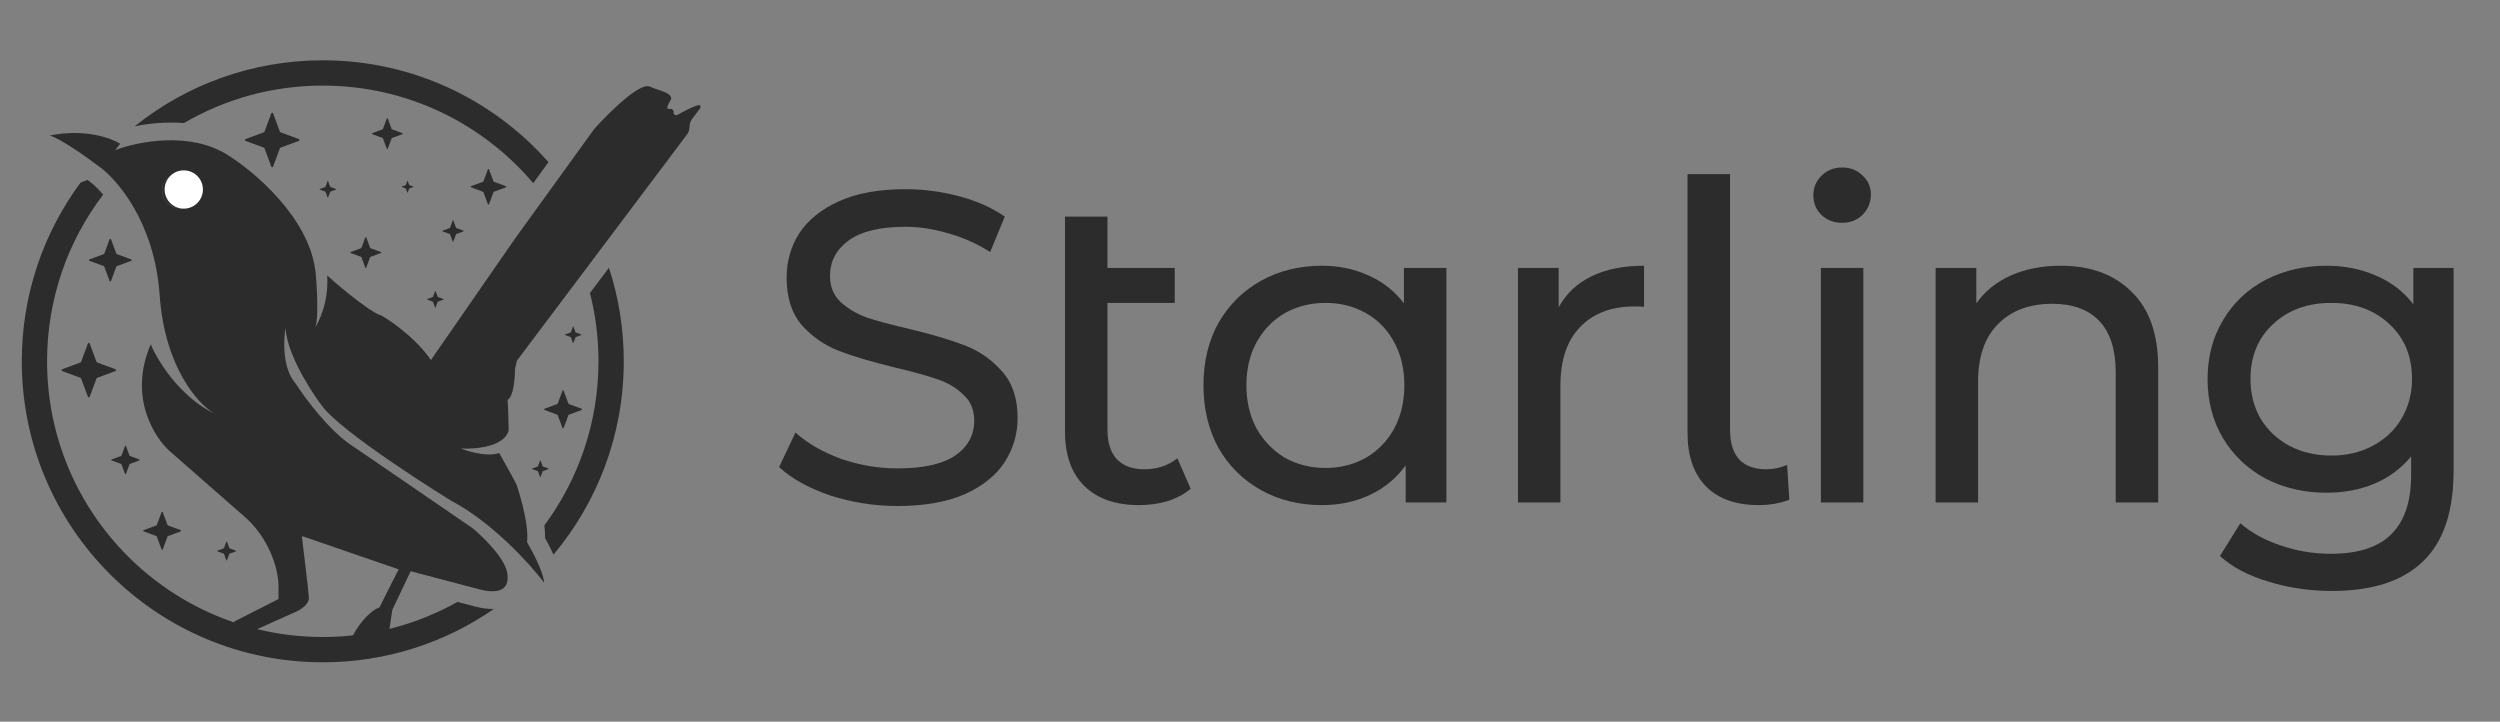 <svg width="2612" height="754" viewBox="0 0 2612 754" fill="none" xmlns="http://www.w3.org/2000/svg">
<rect x="0" y="0" width="2612" height="754" fill="#808080" stroke="none"/>
<path fill-rule="evenodd" clip-rule="evenodd" d="M557.116 191.383C504.278 129.016 425.381 89.427 337.238 89.427C284.311 89.427 234.719 103.701 192.1 128.61C185.317 128.041 178.679 127.934 172.337 128.154C161.089 128.544 150.352 129.973 140.767 131.91C194.594 88.79 262.904 63 337.238 63C431.121 63 515.396 104.139 573.019 169.374L557.116 191.383Z" fill="#2C2C2C"/>
<path d="M569.462 562.095C572.198 567.02 575.41 573.183 578.289 579.468C624.121 524.829 651.72 454.378 651.72 377.482C651.72 343.356 646.284 310.499 636.231 279.73L616.385 306.12C622.201 328.94 625.293 352.85 625.293 377.482C625.293 441.702 604.277 501.014 568.748 548.915C569.259 553.374 569.543 557.844 569.462 562.095Z" fill="#2C2C2C"/>
<path d="M337.238 665.537C178.15 665.537 49.183 536.571 49.183 377.482C49.183 312.039 71.007 251.693 107.773 203.325C101.682 196.204 96.138 191.281 92.195 188.562L91.871 188.338L91.557 188.101L91.394 187.978L84.136 190.797C45.561 243.009 22.756 307.583 22.756 377.482C22.756 551.166 163.554 691.964 337.238 691.964C403.638 691.964 465.232 671.386 515.989 636.258C510.141 636.422 503.894 635.561 497.34 633.953L497.185 633.915L478.005 628.858C436.381 652.217 388.365 665.537 337.238 665.537Z" fill="#2C2C2C"/>
<path fill-rule="evenodd" clip-rule="evenodd" d="M157.519 359.678L157.534 359.644C157.524 359.644 157.519 359.655 157.519 359.678ZM329.375 342.294C329.354 342.352 329.332 342.41 329.31 342.466C329.31 342.44 329.332 342.383 329.375 342.294Z" fill="#2C2C2C"/>
<path fill-rule="evenodd" clip-rule="evenodd" d="M125.821 150.209C98.337 134.882 64.379 138.758 51.826 141.621C62.397 144.263 90.145 163.863 102.698 173.333C121.857 186.547 161.498 232.001 166.783 308.111C172.069 384.221 207.305 422.628 224.262 432.318C179.36 410.193 157.533 361.145 157.519 359.678C133.761 414.63 161.281 457.427 178.015 471.959L257.957 541.991C284.384 566.832 290.991 599.029 290.991 612.022V625.897L245.404 649.02C244.523 649.901 242.893 651.663 243.422 651.663C243.95 651.663 259.058 656.068 266.546 658.27L304.865 641.092C320.193 635.278 323.144 627.658 322.703 624.575L321.382 610.701L315.436 560.49H316.757L416.519 594.845C409.692 608.279 396.17 635.014 396.699 634.485C384.014 639.242 372.915 655.847 368.951 663.555V666.198L406.609 658.931L409.912 637.128L429.072 596.827L501.747 615.987C532.699 623.579 530.612 604.843 530.167 600.848C530.109 600.324 530.079 600.054 530.156 600.13C529.099 584.803 505.49 561.591 493.818 551.901C451.755 523.051 367.761 465.484 368.29 466.013C343.977 450.157 318.519 415.801 308.829 400.606C295.087 385.278 296.056 355.46 298.258 342.466C300.24 375.5 334.595 421.748 335.256 422.408C353.755 450.817 472.677 524.152 472.016 523.492C514.828 546.219 554.16 589.78 568.475 608.719C567.946 598.148 556.362 576.126 550.637 566.436C553.279 546.615 540.066 506.975 539.405 505.654C538.932 504.708 527.513 483.631 521.567 473.28C506.371 478.566 481.266 468.656 481.926 468.656C520.51 469.713 531.037 455.883 531.477 448.835C531.257 438.485 530.684 417.783 530.156 417.783C536.498 415.141 538.084 395.1 538.084 385.41L540.066 376.822L717.688 140.643C719.468 138.276 720.431 135.394 720.431 132.433C720.431 129.395 721.444 126.448 723.298 124.041C725.927 120.628 728.956 116.653 731.058 113.789C732.856 111.341 732.015 109.178 729.087 109.981C723.614 111.481 714.711 116.103 707.794 120.055C705.791 121.2 703.325 119.459 703.777 117.196C704.153 115.32 702.464 113.677 700.554 113.775C699.132 113.848 697.83 113.735 697.307 113.211C696.378 112.283 698.713 108.091 700.182 105.452L700.183 105.45C700.804 104.335 701.271 103.498 701.271 103.301C701.271 101.413 700.371 99.974 699.053 98.894C696.163 96.527 691.869 95.129 687.749 93.787C685.352 93.007 683.014 92.246 681.045 91.324C678.071 89.931 676.431 89.554 673.283 90.49C659.345 94.634 633.301 120.827 620.668 135.014L538.084 249.311L450.214 376.161C432.375 349.734 398.02 328.592 397.36 329.253C383.485 324.628 341.863 288.291 341.863 287.63C343.61 316.751 332.522 336.63 329.87 341.384C329.632 341.81 329.462 342.115 329.375 342.294C329.354 342.352 329.332 342.41 329.31 342.466C329.31 342.44 329.332 342.383 329.375 342.294C333.897 330.128 329.967 283.657 329.31 281.684C321.91 226.716 265.444 179.059 238.137 162.102C198.496 136.732 143.219 148.007 120.536 156.816C122.078 154.614 125.293 150.209 125.821 150.209ZM187.925 217.598C198.142 217.598 206.424 209.316 206.424 199.099C206.424 188.883 198.142 180.6 187.925 180.6C177.708 180.6 169.426 188.883 169.426 199.099C169.426 209.316 177.708 217.598 187.925 217.598Z" fill="#2C2C2C"/>
<path d="M206.424 199.099C206.424 209.316 198.142 217.598 187.925 217.598C177.708 217.598 169.426 209.316 169.426 199.099C169.426 188.883 177.708 180.6 187.925 180.6C198.142 180.6 206.424 188.883 206.424 199.099Z" fill="#2C2C2C"/>
<path d="M283.446 118.389C283.768 117.518 284.999 117.518 285.322 118.389L292.433 137.606C292.534 137.879 292.75 138.095 293.023 138.197L312.24 145.308C313.111 145.63 313.111 146.861 312.24 147.183L293.023 154.294C292.75 154.395 292.534 154.611 292.433 154.885L285.322 174.102C284.999 174.973 283.768 174.973 283.446 174.102L276.335 154.885C276.234 154.611 276.018 154.395 275.744 154.294L256.527 147.183C255.657 146.861 255.657 145.63 256.527 145.308L275.744 138.197C276.018 138.095 276.234 137.879 276.335 137.606L283.446 118.389Z" fill="#2C2C2C"/>
<path d="M114.516 249.973C114.768 249.292 115.732 249.292 115.984 249.973L121.549 265.013C121.629 265.227 121.797 265.396 122.012 265.475L137.051 271.04C137.732 271.292 137.732 272.256 137.051 272.508L122.012 278.073C121.797 278.152 121.629 278.321 121.549 278.536L115.984 293.575C115.732 294.256 114.768 294.256 114.516 293.575L108.951 278.536C108.872 278.321 108.703 278.152 108.489 278.073L93.449 272.508C92.768 272.256 92.768 271.292 93.449 271.04L108.489 265.475C108.703 265.396 108.872 265.227 108.951 265.013L114.516 249.973Z" fill="#2C2C2C"/>
<path d="M91.85 358.875C92.172 358.004 93.403 358.004 93.725 358.875L100.836 378.092C100.938 378.366 101.153 378.582 101.427 378.683L120.644 385.794C121.515 386.116 121.515 387.347 120.644 387.67L101.427 394.78C101.153 394.882 100.938 395.098 100.836 395.371L93.725 414.588C93.403 415.459 92.172 415.459 91.85 414.588L84.739 395.371C84.638 395.098 84.422 394.882 84.148 394.78L64.931 387.67C64.06 387.347 64.06 386.116 64.931 385.794L84.148 378.683C84.422 378.582 84.638 378.366 84.739 378.092L91.85 358.875Z" fill="#2C2C2C"/>
<path d="M130.617 466.014C130.785 465.56 131.428 465.56 131.596 466.014L135.306 476.04C135.359 476.183 135.472 476.296 135.614 476.349L145.641 480.059C146.095 480.227 146.095 480.869 145.641 481.037L135.614 484.747C135.472 484.8 135.359 484.913 135.306 485.056L131.596 495.082C131.428 495.536 130.785 495.536 130.617 495.082L126.907 485.056C126.855 484.913 126.742 484.8 126.599 484.747L116.573 481.037C116.119 480.869 116.119 480.227 116.573 480.059L126.599 476.349C126.742 476.296 126.855 476.183 126.907 476.04L130.617 466.014Z" fill="#2C2C2C"/>
<path d="M168.773 535.165C168.998 534.559 169.854 534.559 170.078 535.165L175.025 548.533C175.095 548.724 175.246 548.874 175.436 548.944L188.804 553.891C189.41 554.115 189.41 554.972 188.804 555.196L175.436 560.143C175.246 560.213 175.095 560.363 175.025 560.554L170.078 573.922C169.854 574.528 168.998 574.528 168.773 573.922L163.827 560.554C163.756 560.363 163.606 560.213 163.416 560.143L150.047 555.196C149.442 554.972 149.442 554.115 150.047 553.891L163.416 548.944C163.606 548.874 163.756 548.724 163.827 548.533L168.773 535.165Z" fill="#2C2C2C"/>
<path d="M236.489 565.996C236.601 565.693 237.029 565.693 237.141 565.996L239.615 572.68C239.65 572.775 239.725 572.851 239.82 572.886L246.504 575.359C246.807 575.471 246.807 575.899 246.504 576.012L239.82 578.485C239.725 578.52 239.65 578.595 239.615 578.69L237.141 585.375C237.029 585.677 236.601 585.677 236.489 585.375L234.015 578.69C233.98 578.595 233.905 578.52 233.81 578.485L227.126 576.012C226.823 575.899 226.823 575.471 227.126 575.359L233.81 572.886C233.905 572.851 233.98 572.775 234.015 572.68L236.489 565.996Z" fill="#2C2C2C"/>
<path d="M587.643 408.315C587.867 407.709 588.723 407.709 588.947 408.315L593.894 421.683C593.965 421.874 594.115 422.024 594.305 422.094L607.673 427.041C608.279 427.265 608.279 428.122 607.673 428.346L594.305 433.293C594.115 433.363 593.965 433.513 593.894 433.704L588.947 447.072C588.723 447.678 587.867 447.678 587.643 447.072L582.696 433.704C582.625 433.513 582.475 433.363 582.285 433.293L568.916 428.346C568.311 428.122 568.311 427.265 568.916 427.041L582.285 422.094C582.475 422.024 582.625 421.874 582.696 421.683L587.643 408.315Z" fill="#2C2C2C"/>
<path d="M564.225 481.319C564.323 481.054 564.698 481.054 564.796 481.319L566.96 487.168C566.991 487.251 567.057 487.317 567.14 487.348L572.989 489.512C573.254 489.61 573.254 489.985 572.989 490.083L567.14 492.247C567.057 492.278 566.991 492.343 566.96 492.427L564.796 498.275C564.698 498.54 564.323 498.54 564.225 498.275L562.061 492.427C562.03 492.343 561.965 492.278 561.881 492.247L556.033 490.083C555.768 489.985 555.768 489.61 556.033 489.512L561.881 487.348C561.965 487.317 562.03 487.251 562.061 487.168L564.225 481.319Z" fill="#2C2C2C"/>
<path d="M598.58 341.256C598.678 340.991 599.053 340.991 599.151 341.256L601.315 347.104C601.346 347.188 601.412 347.253 601.495 347.284L607.344 349.448C607.609 349.546 607.609 349.921 607.344 350.019L601.495 352.183C601.412 352.214 601.346 352.28 601.315 352.363L599.151 358.212C599.053 358.477 598.678 358.477 598.58 358.212L596.416 352.363C596.385 352.28 596.32 352.214 596.236 352.183L590.388 350.019C590.123 349.921 590.123 349.546 590.388 349.448L596.236 347.284C596.32 347.253 596.385 347.188 596.416 347.104L598.58 341.256Z" fill="#2C2C2C"/>
<path d="M404.097 123.894C404.279 123.402 404.975 123.402 405.157 123.894L409.176 134.755C409.233 134.91 409.355 135.032 409.51 135.089L420.372 139.109C420.864 139.291 420.864 139.987 420.372 140.169L409.51 144.188C409.355 144.245 409.233 144.367 409.176 144.522L405.157 155.384C404.975 155.876 404.279 155.876 404.097 155.384L400.077 144.522C400.02 144.367 399.898 144.245 399.744 144.188L388.882 140.169C388.39 139.987 388.39 139.291 388.882 139.109L399.744 135.089C399.898 135.032 400.02 134.91 400.077 134.755L404.097 123.894Z" fill="#2C2C2C"/>
<path d="M381.634 248.101C381.816 247.609 382.512 247.609 382.694 248.101L386.713 258.963C386.77 259.117 386.892 259.239 387.047 259.297L397.909 263.316C398.401 263.498 398.401 264.194 397.909 264.376L387.047 268.395C386.892 268.452 386.77 268.574 386.713 268.729L382.694 279.591C382.512 280.083 381.816 280.083 381.634 279.591L377.615 268.729C377.557 268.574 377.435 268.452 377.281 268.395L366.419 264.376C365.927 264.194 365.927 263.498 366.419 263.316L377.281 259.297C377.435 259.239 377.557 259.117 377.615 258.963L381.634 248.101Z" fill="#2C2C2C"/>
<path d="M509.723 176.968C509.933 176.4 510.736 176.4 510.947 176.968L515.584 189.501C515.65 189.679 515.791 189.82 515.969 189.886L528.502 194.524C529.07 194.734 529.07 195.537 528.502 195.747L515.969 200.385C515.791 200.451 515.65 200.591 515.584 200.77L510.947 213.303C510.736 213.871 509.933 213.871 509.723 213.303L505.086 200.77C505.02 200.591 504.879 200.451 504.7 200.385L492.168 195.747C491.6 195.537 491.6 194.734 492.168 194.524L504.7 189.886C504.879 189.82 505.02 189.679 505.086 189.501L509.723 176.968Z" fill="#2C2C2C"/>
<path d="M472.971 230.482C473.097 230.142 473.578 230.142 473.704 230.482L476.487 238.002C476.527 238.109 476.611 238.194 476.718 238.233L484.238 241.016C484.579 241.142 484.579 241.624 484.238 241.75L476.718 244.532C476.611 244.572 476.527 244.657 476.487 244.764L473.704 252.283C473.578 252.624 473.097 252.624 472.971 252.283L470.188 244.764C470.148 244.657 470.064 244.572 469.957 244.532L462.437 241.75C462.096 241.624 462.096 241.142 462.437 241.016L469.957 238.233C470.064 238.194 470.148 238.109 470.188 238.002L472.971 230.482Z" fill="#2C2C2C"/>
<path d="M454.553 304.258C454.651 303.993 455.026 303.993 455.124 304.258L457.288 310.106C457.319 310.19 457.384 310.255 457.468 310.286L463.316 312.45C463.581 312.549 463.581 312.923 463.316 313.021L457.468 315.186C457.384 315.216 457.319 315.282 457.288 315.365L455.124 321.214C455.026 321.479 454.651 321.479 454.553 321.214L452.389 315.365C452.358 315.282 452.292 315.216 452.209 315.186L446.36 313.021C446.095 312.923 446.095 312.549 446.36 312.45L452.209 310.286C452.292 310.255 452.358 310.19 452.389 310.106L454.553 304.258Z" fill="#2C2C2C"/>
<path d="M342.238 189.3C342.336 189.035 342.711 189.035 342.809 189.3L344.973 195.149C345.004 195.232 345.07 195.298 345.153 195.329L351.002 197.493C351.266 197.591 351.266 197.966 351.002 198.064L345.153 200.228C345.07 200.259 345.004 200.324 344.973 200.408L342.809 206.256C342.711 206.521 342.336 206.521 342.238 206.256L340.074 200.408C340.043 200.324 339.977 200.259 339.894 200.228L334.045 198.064C333.78 197.966 333.78 197.591 334.045 197.493L339.894 195.329C339.977 195.298 340.043 195.232 340.074 195.149L342.238 189.3Z" fill="#2C2C2C"/>
<path d="M425.565 189.08C425.635 188.891 425.902 188.891 425.972 189.08L427.518 193.257C427.54 193.317 427.587 193.364 427.647 193.386L431.824 194.932C432.013 195.002 432.013 195.269 431.824 195.339L427.647 196.885C427.587 196.907 427.54 196.954 427.518 197.014L425.972 201.191C425.902 201.381 425.635 201.381 425.565 201.191L424.019 197.014C423.997 196.954 423.95 196.907 423.89 196.885L419.713 195.339C419.523 195.269 419.523 195.002 419.713 194.932L423.89 193.386C423.95 193.364 423.997 193.317 424.019 193.257L425.565 189.08Z" fill="#2C2C2C"/>
<path d="M937.903 528.678C913.554 528.678 889.975 524.979 867.167 517.582C844.667 509.877 826.945 500.014 814 487.993L831.106 451.932C843.435 463.028 859.154 472.12 878.263 479.209C897.681 485.99 917.561 489.38 937.903 489.38C964.718 489.38 984.752 484.911 998.005 475.973C1011.26 466.726 1017.88 454.552 1017.88 439.449C1017.88 428.353 1014.19 419.415 1006.79 412.634C999.7 405.545 990.762 400.152 979.974 396.453C969.495 392.754 954.546 388.594 935.129 383.97C910.78 378.114 891.054 372.258 875.951 366.402C861.157 360.546 848.366 351.608 837.579 339.587C827.099 327.259 821.86 310.769 821.86 290.119C821.86 272.859 826.329 257.294 835.267 243.424C844.513 229.554 858.383 218.458 876.876 210.137C895.369 201.815 918.331 197.654 945.762 197.654C964.872 197.654 983.673 200.12 1002.17 205.051C1020.66 209.982 1036.53 217.071 1049.79 226.318L1034.53 263.304C1020.97 254.674 1006.48 248.201 991.07 243.886C975.659 239.263 960.557 236.951 945.762 236.951C919.564 236.951 899.838 241.729 886.585 251.283C873.64 260.838 867.167 273.167 867.167 288.269C867.167 299.365 870.866 308.457 878.263 315.546C885.66 322.327 894.753 327.721 905.54 331.728C916.636 335.426 931.584 339.433 950.386 343.748C974.735 349.604 994.306 355.46 1009.1 361.316C1023.89 367.173 1036.53 376.111 1047.01 388.131C1057.8 400.152 1063.19 416.333 1063.19 436.675C1063.19 453.627 1058.57 469.192 1049.32 483.37C1040.08 497.24 1026.05 508.335 1007.25 516.657C988.45 524.671 965.334 528.678 937.903 528.678Z" fill="#2C2C2C"/>
<path d="M1244 510.647C1237.53 516.195 1229.52 520.51 1219.96 523.592C1210.41 526.366 1200.55 527.753 1190.37 527.753C1165.72 527.753 1146.61 521.126 1133.05 507.873C1119.49 494.62 1112.7 475.665 1112.7 451.007V226.318H1157.09V279.947H1227.36V316.471H1157.09V449.158C1157.09 462.411 1160.32 472.582 1166.8 479.671C1173.58 486.76 1183.13 490.305 1195.46 490.305C1209.02 490.305 1220.58 486.452 1230.13 478.747L1244 510.647Z" fill="#2C2C2C"/>
<path d="M1511.21 279.947V524.979H1468.67V486.144C1458.81 499.705 1446.33 510.031 1431.22 517.12C1416.12 524.209 1399.48 527.753 1381.29 527.753C1357.56 527.753 1336.29 522.513 1317.49 512.034C1298.69 501.555 1283.9 486.914 1273.11 468.113C1262.63 449.004 1257.39 427.121 1257.39 402.463C1257.39 377.806 1262.63 356.077 1273.11 337.276C1283.9 318.474 1298.69 303.834 1317.49 293.355C1336.29 282.876 1357.56 277.636 1381.29 277.636C1398.86 277.636 1415.04 281.026 1429.84 287.807C1444.63 294.28 1456.96 303.988 1466.82 316.933V279.947H1511.21ZM1384.99 488.918C1400.4 488.918 1414.43 485.373 1427.06 478.284C1439.7 470.887 1449.56 460.716 1456.65 447.771C1463.74 434.518 1467.29 419.415 1467.29 402.463C1467.29 385.511 1463.74 370.563 1456.65 357.618C1449.56 344.365 1439.7 334.193 1427.06 327.105C1414.43 320.016 1400.4 316.471 1384.99 316.471C1369.27 316.471 1355.09 320.016 1342.46 327.105C1330.13 334.193 1320.27 344.365 1312.87 357.618C1305.78 370.563 1302.24 385.511 1302.24 402.463C1302.24 419.415 1305.78 434.518 1312.87 447.771C1320.27 460.716 1330.13 470.887 1342.46 478.284C1355.09 485.373 1369.27 488.918 1384.99 488.918Z" fill="#2C2C2C"/>
<path d="M1628.47 321.094C1636.18 306.916 1647.58 296.129 1662.68 288.732C1677.78 281.334 1696.12 277.636 1717.7 277.636V320.632C1715.23 320.324 1711.84 320.17 1707.53 320.17C1683.49 320.17 1664.53 327.413 1650.66 341.899C1637.1 356.077 1630.32 376.419 1630.32 402.926V524.979H1585.94V279.947H1628.47V321.094Z" fill="#2C2C2C"/>
<path d="M1837.59 527.753C1813.86 527.753 1795.52 521.28 1782.57 508.335C1769.63 495.082 1763.15 476.589 1763.15 452.857V181.935H1807.54V449.158C1807.54 462.411 1810.62 472.582 1816.78 479.671C1823.26 486.76 1832.81 490.305 1845.45 490.305C1853.15 490.305 1860.4 488.764 1867.18 485.682L1869.49 522.205C1859.32 525.904 1848.68 527.753 1837.59 527.753Z" fill="#2C2C2C"/>
<path d="M1902.45 279.947H1946.83V524.979H1902.45V279.947ZM1924.64 232.79C1916.01 232.79 1908.77 230.017 1902.91 224.469C1897.36 218.921 1894.59 212.14 1894.59 204.126C1894.59 196.113 1897.36 189.332 1902.91 183.784C1908.77 177.928 1916.01 175 1924.64 175C1933.27 175 1940.36 177.774 1945.91 183.322C1951.76 188.561 1954.69 195.188 1954.69 203.202C1954.69 211.524 1951.76 218.613 1945.91 224.469C1940.36 230.017 1933.27 232.79 1924.64 232.79Z" fill="#2C2C2C"/>
<path d="M2153.16 277.636C2184.29 277.636 2208.95 286.728 2227.14 304.913C2245.63 322.789 2254.88 349.142 2254.88 383.97V524.979H2210.49V389.056C2210.49 365.323 2204.79 347.447 2193.39 335.426C2181.98 323.406 2165.65 317.396 2144.38 317.396C2120.34 317.396 2101.38 324.485 2087.51 338.663C2073.64 352.532 2066.71 372.566 2066.71 398.765V524.979H2022.33V279.947H2064.86V316.933C2073.8 304.297 2085.82 294.588 2100.92 287.807C2116.33 281.026 2133.75 277.636 2153.16 277.636Z" fill="#2C2C2C"/>
<path d="M2563.52 279.947V491.692C2563.52 534.534 2552.89 566.126 2531.62 586.468C2510.35 607.119 2478.61 617.444 2436.38 617.444C2413.26 617.444 2391.23 614.208 2370.27 607.735C2349.31 601.571 2332.36 592.632 2319.41 580.92L2340.68 546.708C2352.08 556.571 2366.11 564.277 2382.75 569.824C2399.7 575.681 2417.12 578.609 2434.99 578.609C2463.66 578.609 2484.77 571.828 2498.33 558.266C2512.2 544.705 2519.14 524.054 2519.14 496.315V476.897C2508.66 489.534 2495.71 499.089 2480.3 505.561C2465.2 511.726 2448.71 514.808 2430.83 514.808C2407.41 514.808 2386.14 509.876 2367.03 500.014C2348.23 489.842 2333.44 475.819 2322.65 457.942C2311.86 439.757 2306.47 419.107 2306.47 395.991C2306.47 372.875 2311.86 352.378 2322.65 334.502C2333.44 316.317 2348.23 302.293 2367.03 292.43C2386.14 282.567 2407.41 277.636 2430.83 277.636C2449.33 277.636 2466.43 281.026 2482.15 287.807C2498.18 294.588 2511.28 304.605 2521.45 317.858V279.947H2563.52ZM2435.92 475.973C2451.95 475.973 2466.28 472.582 2478.91 465.802C2491.86 459.021 2501.88 449.62 2508.97 437.6C2516.36 425.271 2520.06 411.402 2520.06 395.991C2520.06 372.258 2512.2 353.149 2496.48 338.663C2480.76 323.868 2460.58 316.471 2435.92 316.471C2410.95 316.471 2390.61 323.868 2374.89 338.663C2359.17 353.149 2351.31 372.258 2351.31 395.991C2351.31 411.402 2354.86 425.271 2361.95 437.6C2369.34 449.62 2379.36 459.021 2392 465.802C2404.94 472.582 2419.58 475.973 2435.92 475.973Z" fill="#2C2C2C"/>
<circle cx="192" cy="198" r="20" fill="white"/>
</svg>
